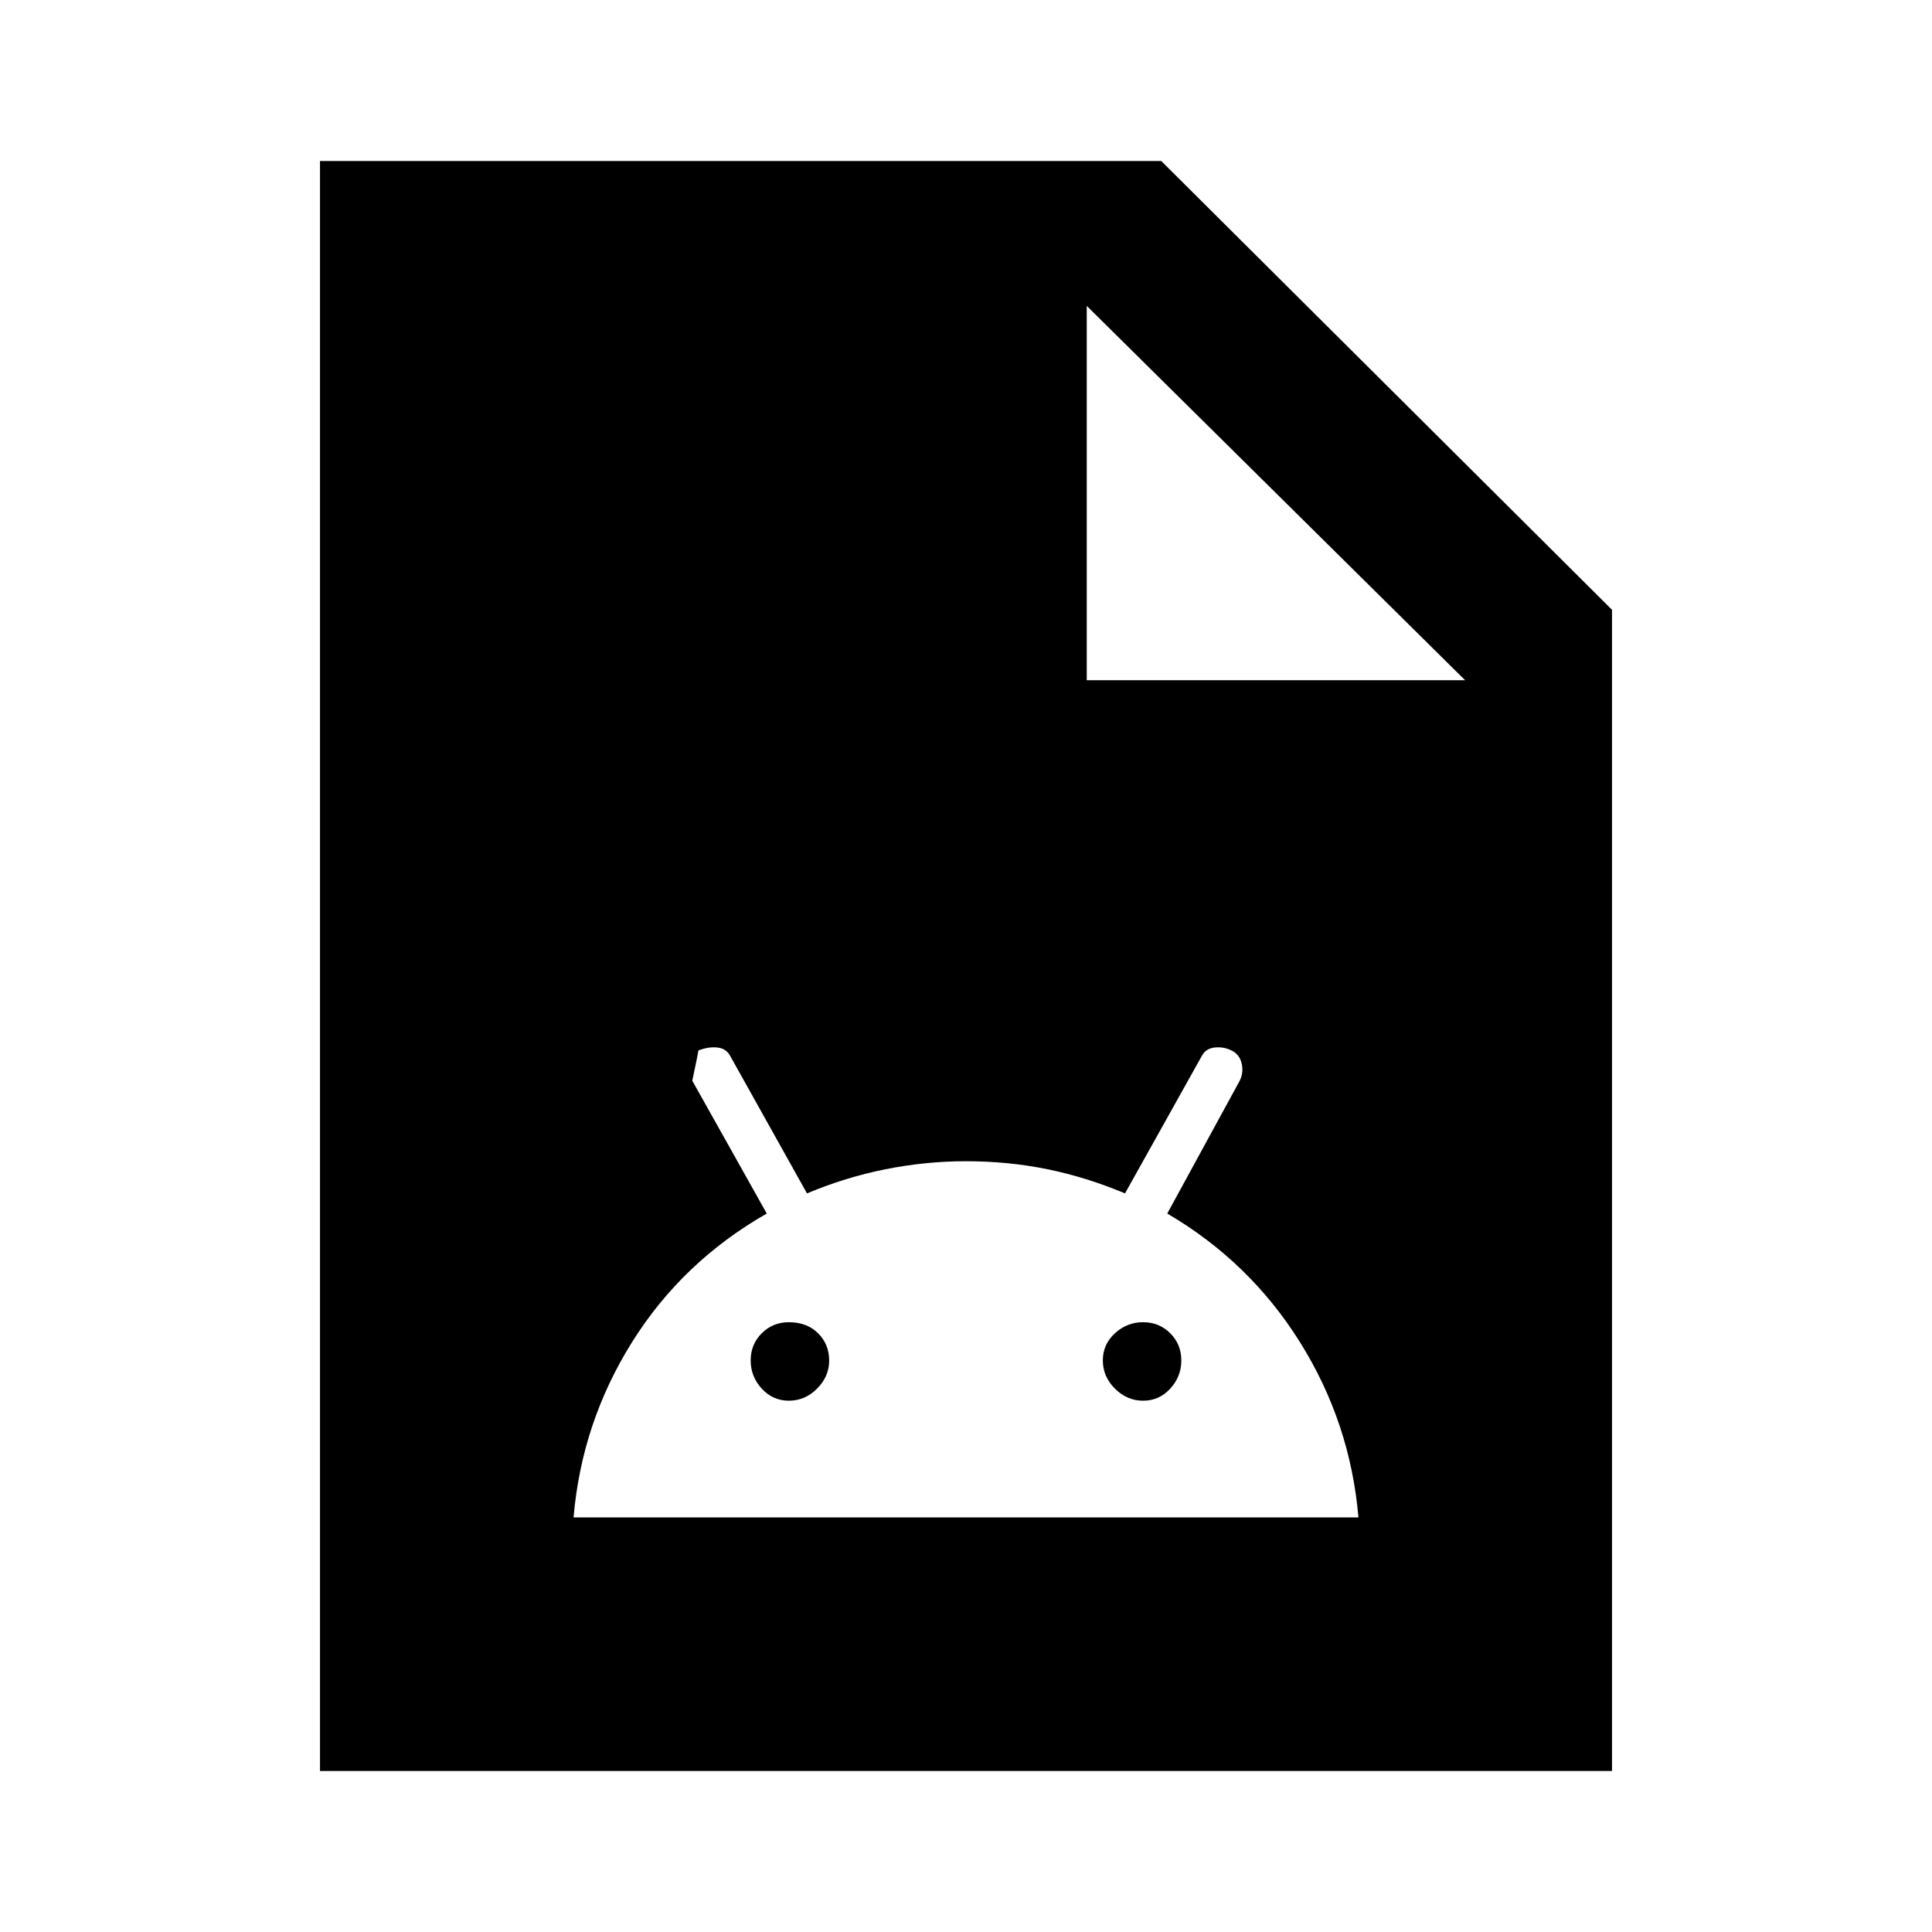 <svg xmlns="http://www.w3.org/2000/svg" height="40" width="40"><path d="M11.875 31.417h16.25q-.167-1.959-1.208-3.625-1.042-1.667-2.75-2.667l1.5-2.75q.083-.167.041-.354-.041-.188-.208-.271-.167-.083-.354-.062-.188.02-.271.187l-1.583 2.833q-.792-.333-1.604-.5-.813-.166-1.688-.166-.833 0-1.667.166-.833.167-1.625.5l-1.583-2.833q-.083-.167-.271-.187-.187-.021-.396.062 0 .042-.125.625l1.542 2.75q-1.75 1-2.792 2.667-1.041 1.666-1.208 3.625ZM16.333 29q-.333 0-.562-.25-.229-.25-.229-.583 0-.334.229-.563.229-.229.562-.229.375 0 .605.229.229.229.229.563 0 .333-.25.583-.25.25-.584.25Zm7.334 0q-.334 0-.584-.25-.25-.25-.25-.583 0-.334.25-.563.25-.229.584-.229.333 0 .562.229.229.229.229.563 0 .333-.229.583-.229.25-.562.25ZM6.625 36.667V3.333h17.417l9.333 9.292v24.042ZM22.5 14.083h7.833L22.5 6.333Z"/></svg>